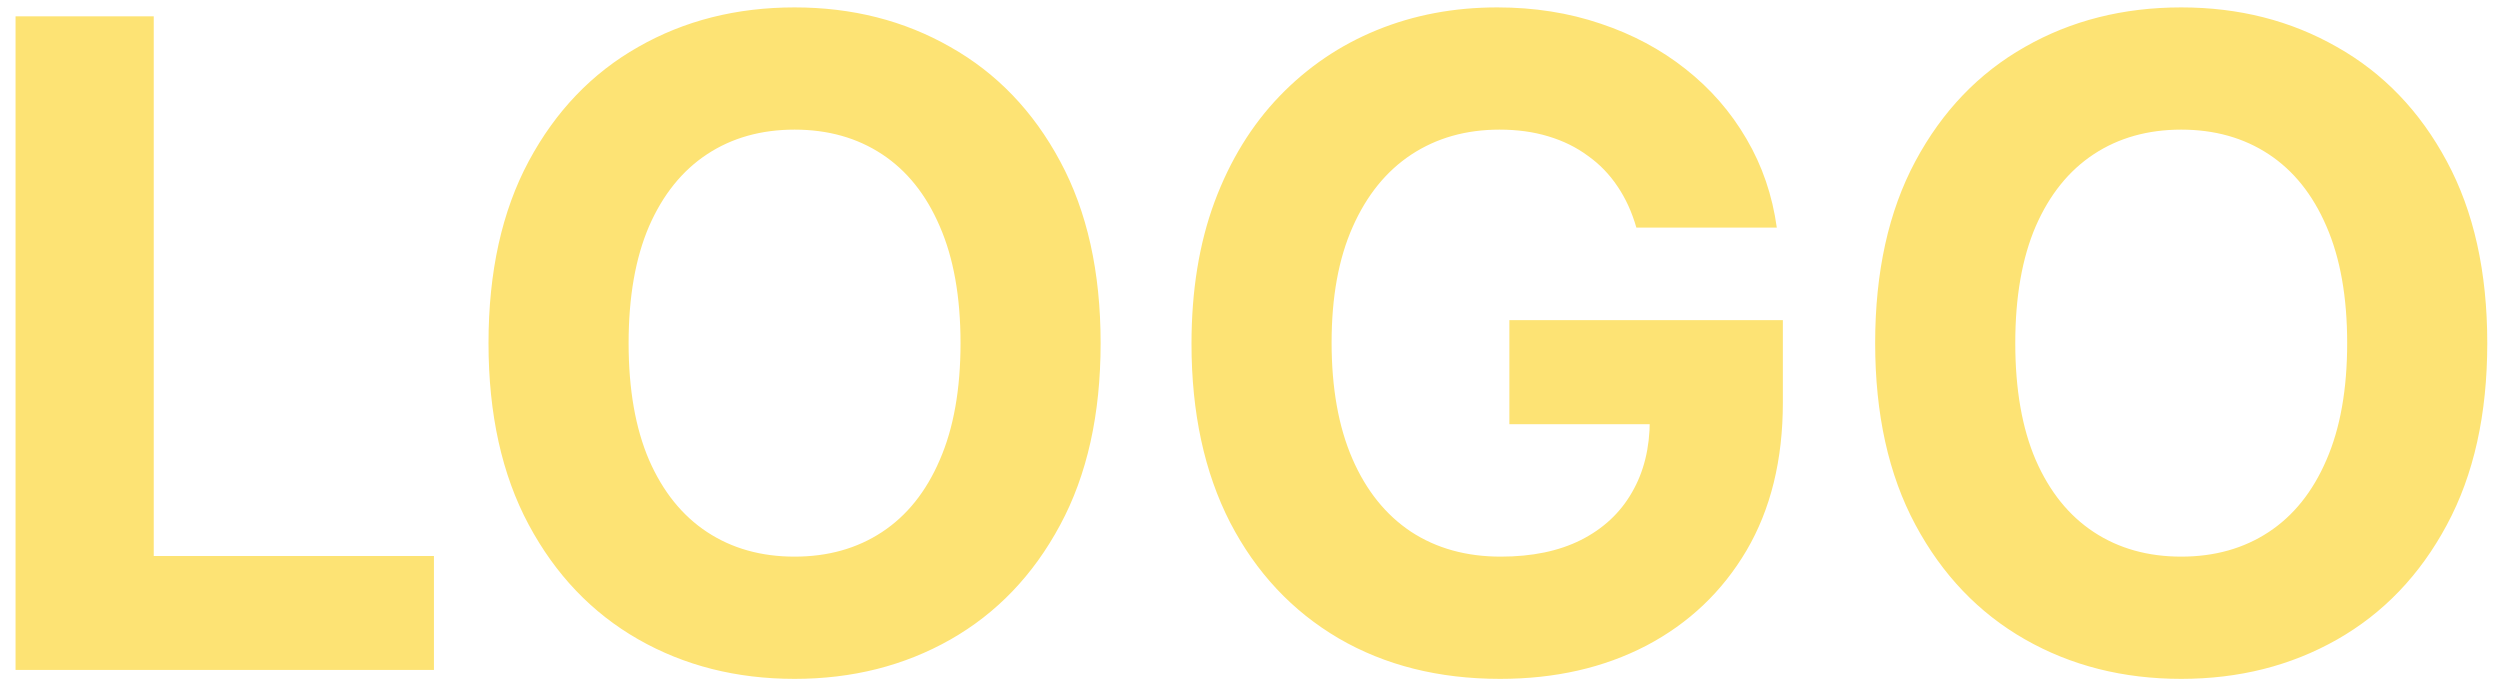 <svg width="153" height="42" viewBox="0 0 153 42" fill="none" xmlns="http://www.w3.org/2000/svg">
<path d="M0.952 41V1H9.409V34.027H26.557V41H0.952ZM67.358 21C67.358 25.362 66.531 29.073 64.878 32.133C63.237 35.193 60.998 37.53 58.159 39.144C55.333 40.746 52.156 41.547 48.628 41.547C45.073 41.547 41.883 40.739 39.057 39.125C36.232 37.51 33.999 35.173 32.358 32.113C30.718 29.053 29.897 25.349 29.897 21C29.897 16.638 30.718 12.927 32.358 9.867C33.999 6.807 36.232 4.476 39.057 2.875C41.883 1.26 45.073 0.453 48.628 0.453C52.156 0.453 55.333 1.26 58.159 2.875C60.998 4.476 63.237 6.807 64.878 9.867C66.531 12.927 67.358 16.638 67.358 21ZM58.784 21C58.784 18.174 58.361 15.791 57.514 13.851C56.681 11.911 55.503 10.44 53.979 9.437C52.456 8.435 50.672 7.933 48.628 7.933C46.583 7.933 44.8 8.435 43.276 9.437C41.753 10.44 40.568 11.911 39.721 13.851C38.888 15.791 38.471 18.174 38.471 21C38.471 23.825 38.888 26.208 39.721 28.148C40.568 30.088 41.753 31.56 43.276 32.562C44.8 33.565 46.583 34.066 48.628 34.066C50.672 34.066 52.456 33.565 53.979 32.562C55.503 31.56 56.681 30.088 57.514 28.148C58.361 26.208 58.784 23.825 58.784 21ZM100.146 13.929C99.873 12.979 99.489 12.139 98.994 11.41C98.499 10.668 97.894 10.043 97.177 9.535C96.474 9.014 95.667 8.617 94.756 8.344C93.857 8.07 92.861 7.933 91.767 7.933C89.723 7.933 87.926 8.441 86.377 9.457C84.84 10.472 83.642 11.95 82.783 13.89C81.924 15.818 81.494 18.174 81.494 20.961C81.494 23.747 81.917 26.117 82.763 28.07C83.61 30.023 84.808 31.514 86.357 32.543C87.907 33.558 89.736 34.066 91.845 34.066C93.76 34.066 95.394 33.728 96.748 33.05C98.115 32.36 99.157 31.39 99.873 30.14C100.602 28.89 100.967 27.413 100.967 25.707L102.685 25.961H92.373V19.593H109.111V24.633C109.111 28.148 108.369 31.169 106.884 33.695C105.4 36.208 103.356 38.148 100.752 39.515C98.147 40.87 95.166 41.547 91.806 41.547C88.056 41.547 84.762 40.72 81.924 39.066C79.085 37.4 76.871 35.036 75.283 31.976C73.707 28.903 72.92 25.258 72.92 21.039C72.92 17.797 73.388 14.906 74.326 12.367C75.276 9.815 76.605 7.653 78.31 5.883C80.016 4.112 82.002 2.764 84.267 1.84C86.533 0.915 88.987 0.453 91.631 0.453C93.896 0.453 96.006 0.785 97.959 1.449C99.912 2.1 101.644 3.025 103.154 4.222C104.677 5.42 105.921 6.846 106.884 8.5C107.848 10.14 108.467 11.95 108.74 13.929H100.146ZM152.221 21C152.221 25.362 151.395 29.073 149.741 32.133C148.1 35.193 145.861 37.53 143.022 39.144C140.197 40.746 137.02 41.547 133.491 41.547C129.936 41.547 126.746 40.739 123.921 39.125C121.095 37.51 118.862 35.173 117.221 32.113C115.581 29.053 114.76 25.349 114.76 21C114.76 16.638 115.581 12.927 117.221 9.867C118.862 6.807 121.095 4.476 123.921 2.875C126.746 1.26 129.936 0.453 133.491 0.453C137.02 0.453 140.197 1.26 143.022 2.875C145.861 4.476 148.1 6.807 149.741 9.867C151.395 12.927 152.221 16.638 152.221 21ZM143.647 21C143.647 18.174 143.224 15.791 142.378 13.851C141.544 11.911 140.366 10.44 138.843 9.437C137.319 8.435 135.535 7.933 133.491 7.933C131.447 7.933 129.663 8.435 128.139 9.437C126.616 10.44 125.431 11.911 124.585 13.851C123.751 15.791 123.335 18.174 123.335 21C123.335 23.825 123.751 26.208 124.585 28.148C125.431 30.088 126.616 31.56 128.139 32.562C129.663 33.565 131.447 34.066 133.491 34.066C135.535 34.066 137.319 33.565 138.843 32.562C140.366 31.56 141.544 30.088 142.378 28.148C143.224 26.208 143.647 23.825 143.647 21Z" fill="#FDE374"/>
</svg>
